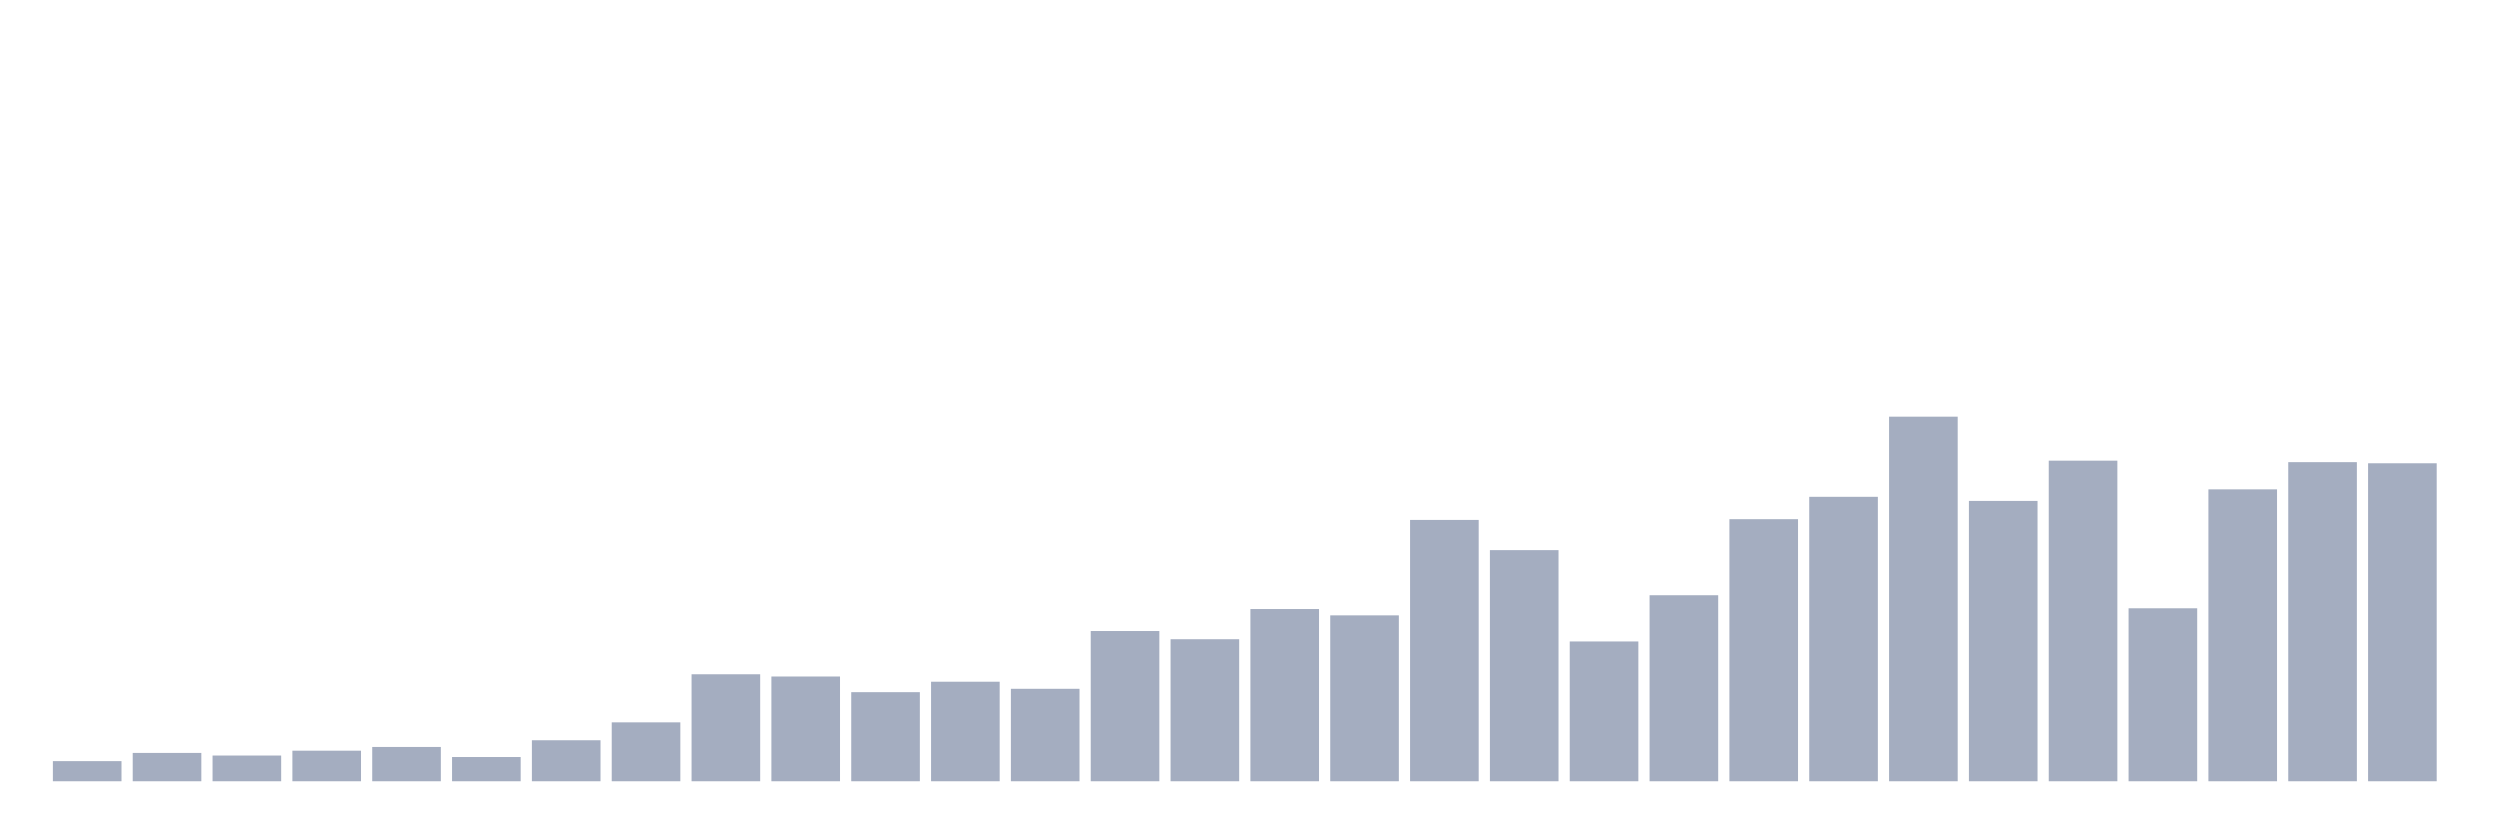 <svg xmlns="http://www.w3.org/2000/svg" viewBox="0 0 480 160"><g transform="translate(10,10)"><rect class="bar" x="0.153" width="13.175" y="136.135" height="3.865" fill="rgb(164,173,192)"></rect><rect class="bar" x="15.482" width="13.175" y="134.56" height="5.44" fill="rgb(164,173,192)"></rect><rect class="bar" x="30.81" width="13.175" y="135.061" height="4.939" fill="rgb(164,173,192)"></rect><rect class="bar" x="46.138" width="13.175" y="134.131" height="5.869" fill="rgb(164,173,192)"></rect><rect class="bar" x="61.466" width="13.175" y="133.415" height="6.585" fill="rgb(164,173,192)"></rect><rect class="bar" x="76.794" width="13.175" y="135.348" height="4.652" fill="rgb(164,173,192)"></rect><rect class="bar" x="92.123" width="13.175" y="132.127" height="7.873" fill="rgb(164,173,192)"></rect><rect class="bar" x="107.451" width="13.175" y="128.691" height="11.309" fill="rgb(164,173,192)"></rect><rect class="bar" x="122.779" width="13.175" y="119.458" height="20.542" fill="rgb(164,173,192)"></rect><rect class="bar" x="138.107" width="13.175" y="119.888" height="20.112" fill="rgb(164,173,192)"></rect><rect class="bar" x="153.436" width="13.175" y="122.894" height="17.106" fill="rgb(164,173,192)"></rect><rect class="bar" x="168.764" width="13.175" y="120.89" height="19.11" fill="rgb(164,173,192)"></rect><rect class="bar" x="184.092" width="13.175" y="122.249" height="17.751" fill="rgb(164,173,192)"></rect><rect class="bar" x="199.42" width="13.175" y="111.155" height="28.845" fill="rgb(164,173,192)"></rect><rect class="bar" x="214.748" width="13.175" y="112.73" height="27.27" fill="rgb(164,173,192)"></rect><rect class="bar" x="230.077" width="13.175" y="106.933" height="33.067" fill="rgb(164,173,192)"></rect><rect class="bar" x="245.405" width="13.175" y="108.149" height="31.851" fill="rgb(164,173,192)"></rect><rect class="bar" x="260.733" width="13.175" y="89.826" height="50.174" fill="rgb(164,173,192)"></rect><rect class="bar" x="276.061" width="13.175" y="95.624" height="44.376" fill="rgb(164,173,192)"></rect><rect class="bar" x="291.39" width="13.175" y="113.16" height="26.84" fill="rgb(164,173,192)"></rect><rect class="bar" x="306.718" width="13.175" y="104.284" height="35.716" fill="rgb(164,173,192)"></rect><rect class="bar" x="322.046" width="13.175" y="89.683" height="50.317" fill="rgb(164,173,192)"></rect><rect class="bar" x="337.374" width="13.175" y="85.389" height="54.611" fill="rgb(164,173,192)"></rect><rect class="bar" x="352.702" width="13.175" y="70" height="70" fill="rgb(164,173,192)"></rect><rect class="bar" x="368.031" width="13.175" y="86.176" height="53.824" fill="rgb(164,173,192)"></rect><rect class="bar" x="383.359" width="13.175" y="78.446" height="61.554" fill="rgb(164,173,192)"></rect><rect class="bar" x="398.687" width="13.175" y="106.789" height="33.211" fill="rgb(164,173,192)"></rect><rect class="bar" x="414.015" width="13.175" y="83.957" height="56.043" fill="rgb(164,173,192)"></rect><rect class="bar" x="429.344" width="13.175" y="78.732" height="61.268" fill="rgb(164,173,192)"></rect><rect class="bar" x="444.672" width="13.175" y="78.947" height="61.053" fill="rgb(164,173,192)"></rect></g></svg>
